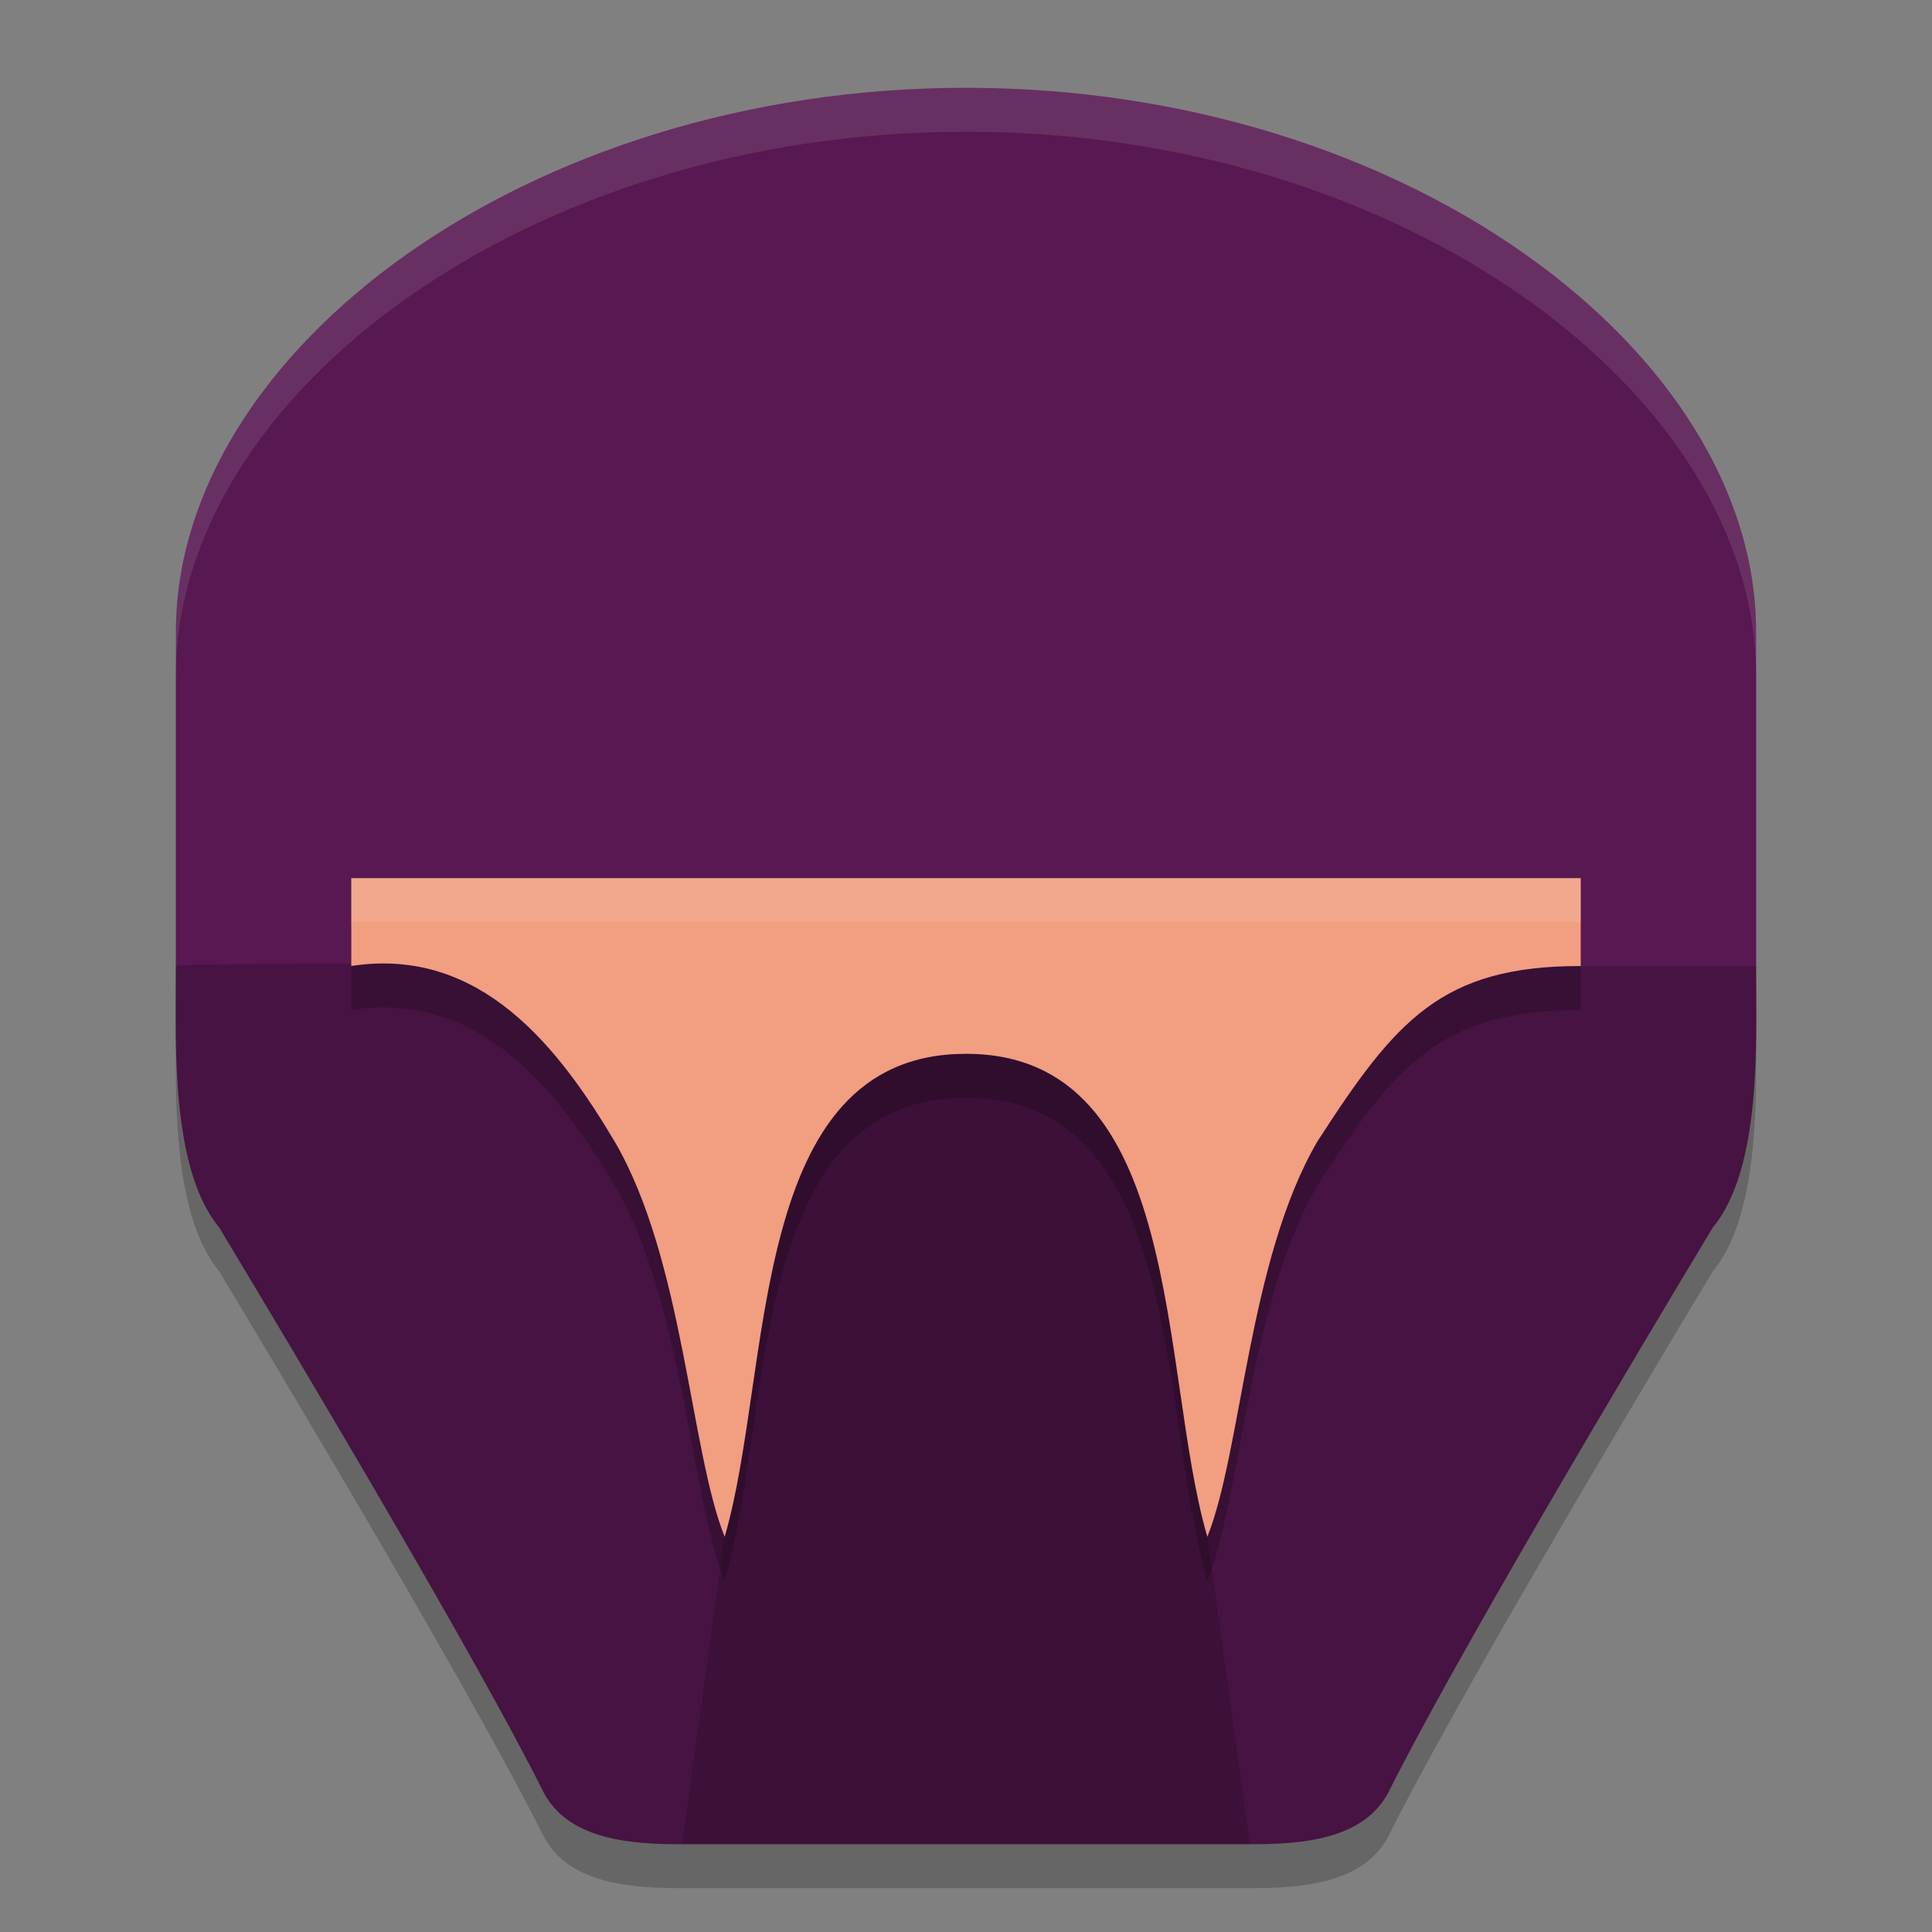 <svg xmlns="http://www.w3.org/2000/svg" width="22" height="22" version="1.1">
 <rect width="100%" height="100%" fill="#808080" stroke="none"/>
 <path style="opacity:0.2" d="m 2.003,7.693 0,3.807 c 0,0.845 -0.068,2.3 0.493,2.977 0.933,1.551 2.932,4.906 3.699,6.442 C 6.445,21.378 7.001,21.5 7.702,21.5 L 11,21.5 l 3.298,0 c 0.701,-1e-6 1.257,-0.122 1.507,-0.581 0.767,-1.536 2.766,-4.892 3.699,-6.442 0.561,-0.677 0.493,-2.132 0.493,-2.977 l 0,-3.807 C 19.997,4.5 15.999,1.5 11,1.5 6.001,1.5 2.003,4.5 2.003,7.693 Z"/>
 <path style="fill:#581852" d="m 2.003,7.193 0,3.807 c 0,0.845 -0.068,2.3 0.493,2.977 0.933,1.551 2.932,4.906 3.699,6.442 C 6.445,20.878 7.001,21 7.702,21 L 11,21 l 3.298,0 c 0.701,-1e-6 1.257,-0.122 1.507,-0.581 0.767,-1.536 2.766,-4.892 3.699,-6.442 C 20.065,13.3 19.997,11.845 19.997,11 l 0,-3.807 C 19.997,4 15.999,1 11,1 6.001,1 2.003,4 2.003,7.193 Z"/>
 <path style="opacity:0.2" d="M 3.26,10.975 C 2.677,10.979 2.093,10.986 2.002,11 l 0,0.5 c 0,0.074 5.827e-4,0.172 0,0.254 0.008,0.792 0.078,1.72 0.494,2.223 0.933,1.551 2.932,4.905 3.699,6.441 C 6.446,20.877 7,21 7.701,21 L 11,21 l 3.299,0 c 0.701,-1e-6 1.255,-0.123 1.506,-0.582 0.767,-1.536 2.766,-4.891 3.699,-6.441 0.412,-0.497 0.485,-1.413 0.494,-2.199 -6.44e-4,-0.091 -0.002,-0.197 -0.002,-0.277 l 0,-0.5 c -0.105,6e-6 -2.192,0.003 -2.283,0.008 C 16.347,11.081 15.837,11.703 15,13 14.215,14.345 14.14,16.522 13.748,17.5 13.196,15.613 13.5,12 11,12 8.5,12 8.804,15.613 8.252,17.5 7.86,16.522 7.785,14.345 7,13 6.457,12.087 5.698,11.052 4.506,10.977 c -0.08,-0.005 -0.662,-0.006 -1.246,-0.002 z"/>
 <path style="opacity:0.2" d="m 4,10.5 0,1 c 1.49,-0.231 2.383,0.964 3,2 0.785,1.345 0.86,3.522 1.252,4.5 C 8.804,16.113 8.5,12.5 11,12.5 c 2.5,0 2.196,3.613 2.748,5.5 0.392,-0.978 0.467,-3.155 1.252,-4.5 0.893,-1.384 1.414,-2 3,-2 l 0,-1 -7,0 z"/>
 <path style="fill:#f19e81" d="m 4,10 0,1 c 1.49,-0.231 2.383,0.964 3,2 0.785,1.345 0.86,3.522 1.252,4.5 C 8.804,15.613 8.5,12 11,12 c 2.5,0 2.196,3.613 2.748,5.5 C 14.14,16.522 14.215,14.345 15,13 c 0.893,-1.384 1.414,-2 3,-2 l 0,-1 -7,0 z"/>
 <path style="opacity:0.1;fill:#ffffff" d="M 11,1 C 6.001,1 2.003,4 2.003,7.193 l 0,0.5 C 2.003,4.5 6.001,1.5 11,1.5 c 4.999,0 8.997,3 8.997,6.193 l 0,-0.5 C 19.997,4 15.999,1 11,1 Z M 2.003,11.922 c 0,0.22 -0.003,0.418 0,0.604 2.071e-4,-0.036 0,-0.066 0,-0.104 l 0,-0.5 z m 17.994,0 0,0.5 c 0,0.038 -2.07e-4,0.067 0,0.104 0.003,-0.186 0,-0.383 0,-0.604 z"/>
 <path style="opacity:0.1;fill:#ffffff" d="m 4,10 0,0.5 7,0 7,0 0,-0.5 -7,0 -7,0 z"/>
 <path style="opacity:0.15" d="M 11,12 C 8.5,12 8.804,15.613 8.252,17.5 L 7.77,21 11,21 14.229,21 13.748,17.5 C 13.196,15.613 13.5,12 11,12 Z"/>
</svg>
